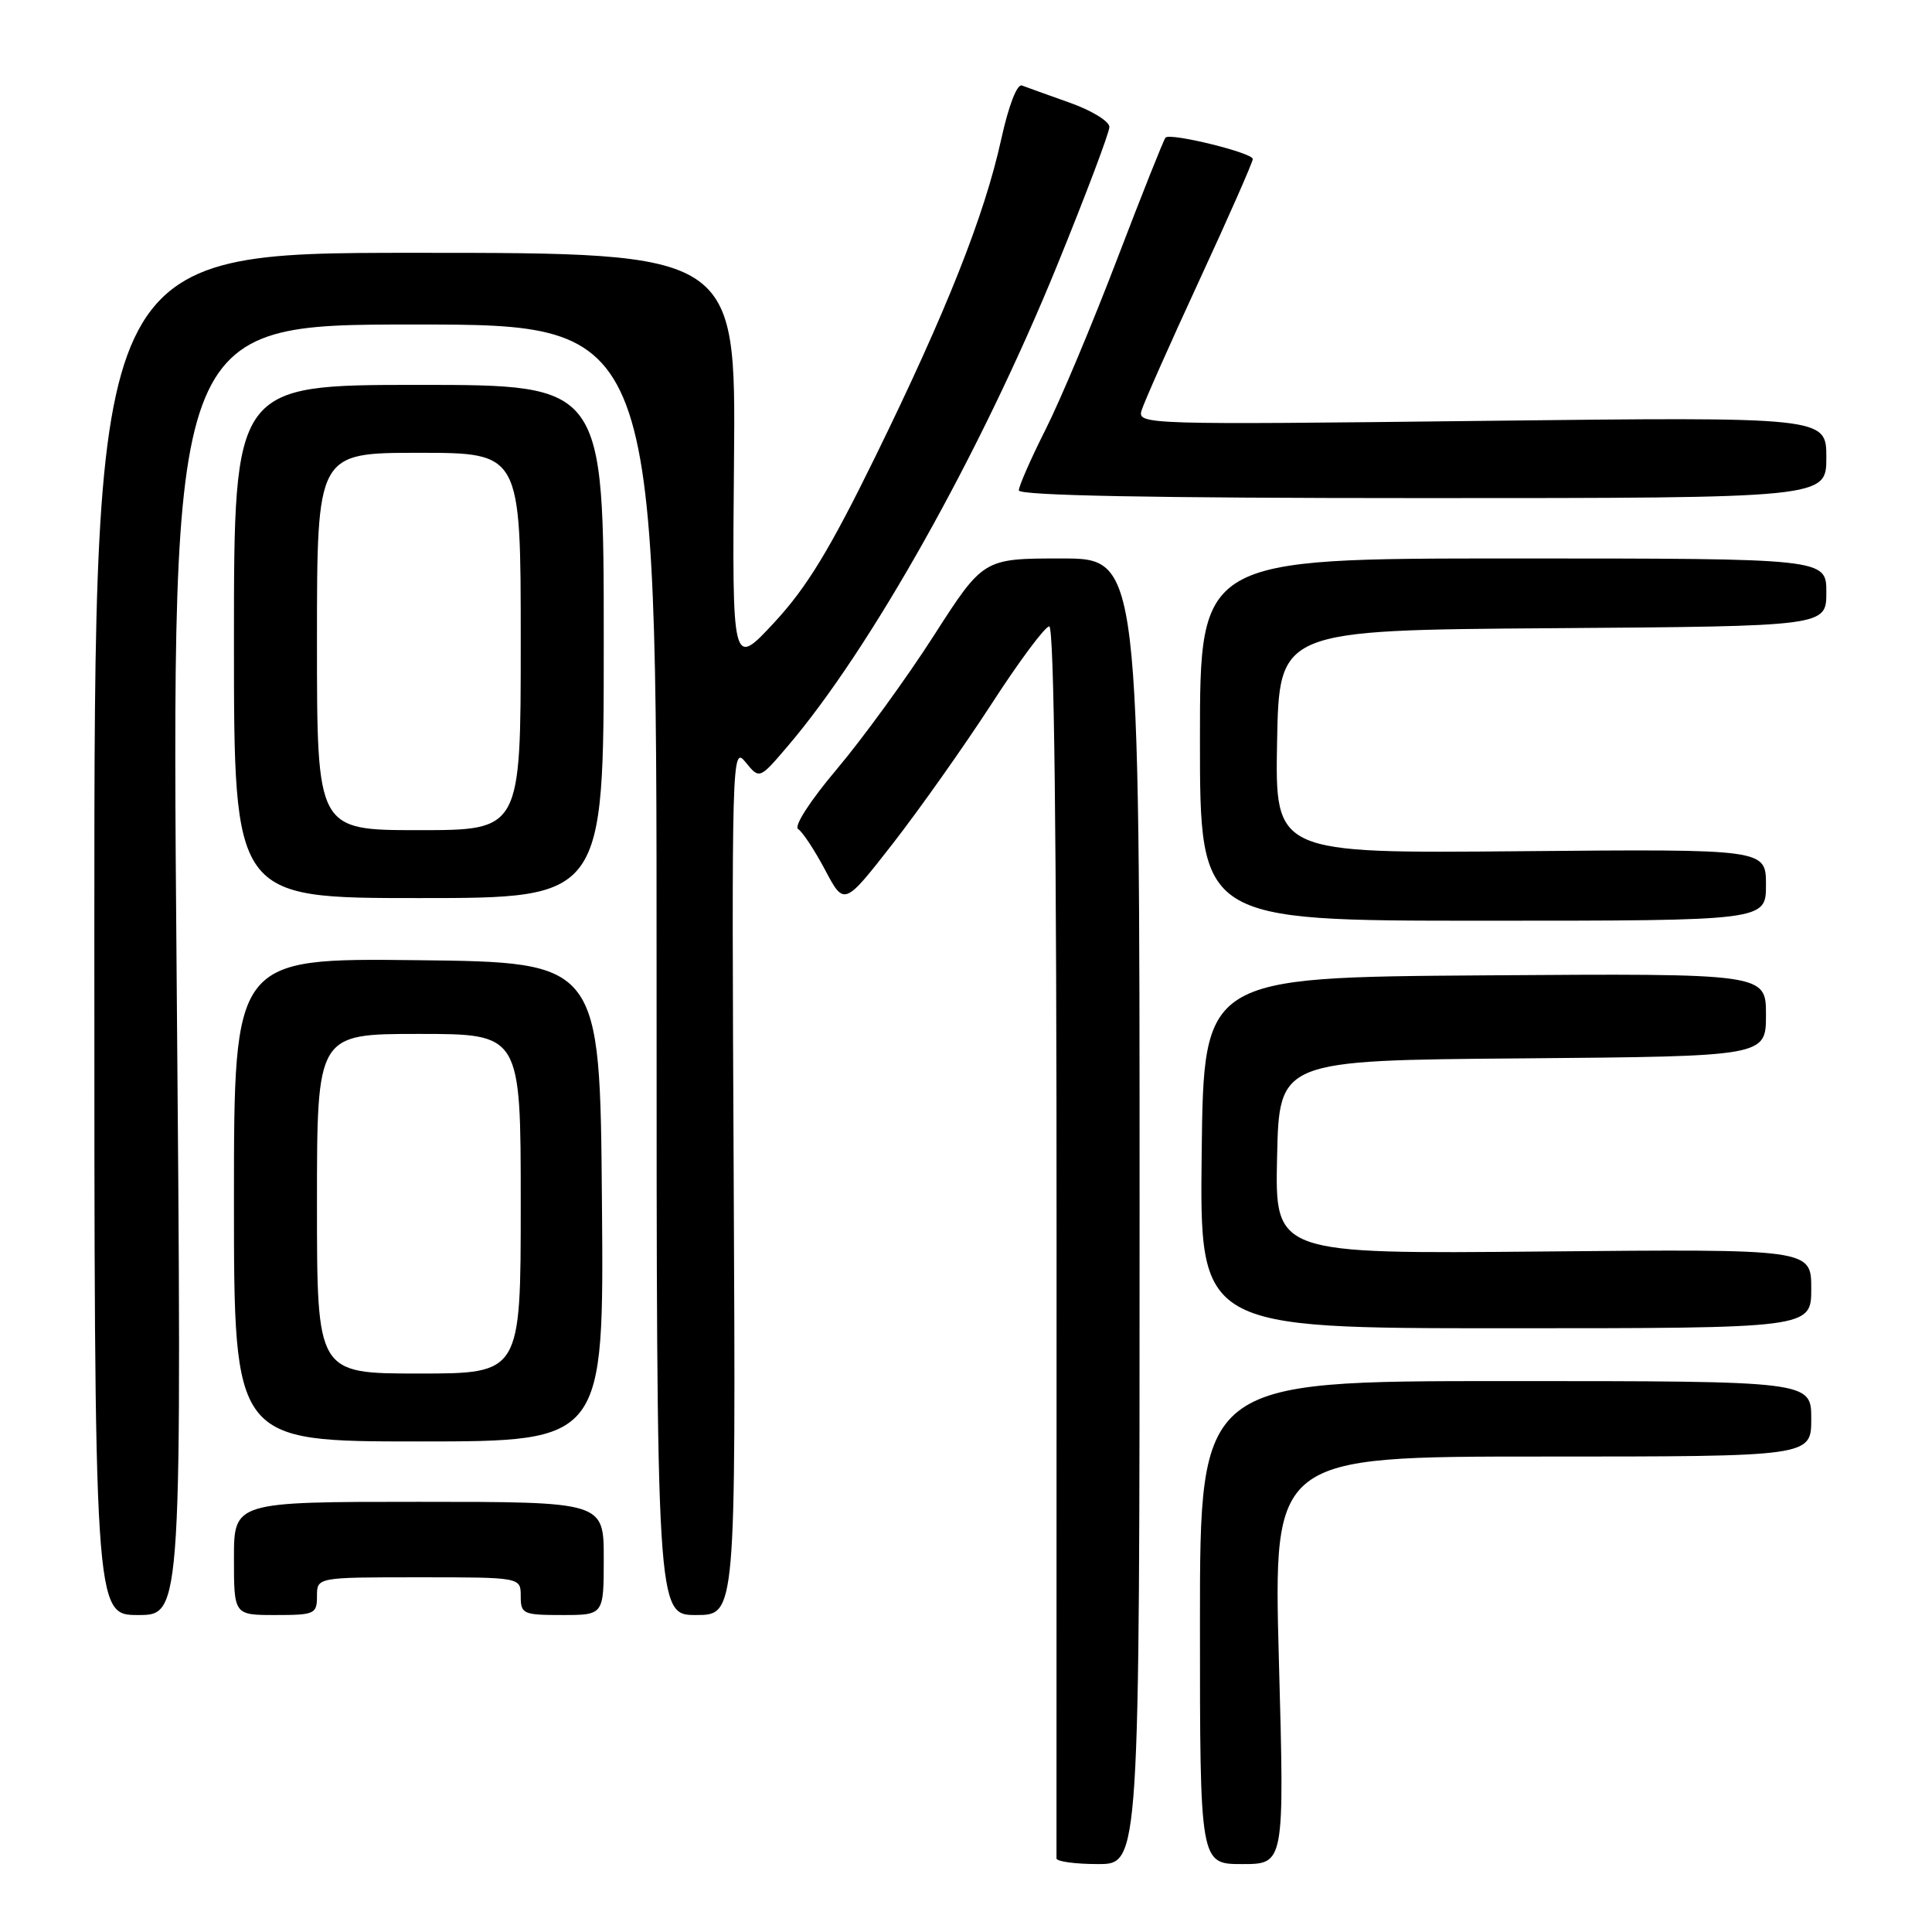 <?xml version="1.0" encoding="UTF-8" standalone="no"?>
<!DOCTYPE svg PUBLIC "-//W3C//DTD SVG 1.1//EN" "http://www.w3.org/Graphics/SVG/1.1/DTD/svg11.dtd" >
<svg xmlns="http://www.w3.org/2000/svg" xmlns:xlink="http://www.w3.org/1999/xlink" version="1.1" viewBox="0 0 256 256">
 <g >
 <path fill="currentColor"
d=" M 151.00 160.50 C 151.00 74.00 151.00 74.00 140.65 74.00 C 130.30 74.00 130.30 74.00 123.72 84.25 C 120.10 89.89 114.34 97.81 110.93 101.86 C 107.35 106.10 105.16 109.48 105.76 109.86 C 106.33 110.21 107.94 112.65 109.33 115.27 C 111.86 120.04 111.86 120.04 118.31 111.77 C 121.85 107.22 127.74 98.89 131.40 93.25 C 135.05 87.61 138.48 83.00 139.03 83.00 C 139.68 83.00 140.01 111.15 140.00 164.25 C 139.99 208.94 139.98 245.84 139.99 246.25 C 139.99 246.66 142.47 247.00 145.50 247.00 C 151.00 247.00 151.00 247.00 151.00 160.50 Z  M 169.46 220.00 C 168.73 193.00 168.73 193.00 204.37 193.00 C 240.00 193.00 240.00 193.00 240.00 188.00 C 240.00 183.00 240.00 183.00 199.50 183.00 C 159.00 183.00 159.00 183.00 159.00 215.00 C 159.00 247.00 159.00 247.00 164.60 247.00 C 170.20 247.00 170.20 247.00 169.46 220.00 Z  M 23.40 128.50 C 22.69 43.00 22.69 43.00 54.84 43.00 C 87.00 43.00 87.00 43.00 87.00 128.50 C 87.00 214.00 87.00 214.00 92.25 214.00 C 97.50 214.00 97.50 214.00 97.22 156.35 C 96.94 100.19 96.98 98.76 98.78 100.98 C 100.63 103.26 100.63 103.26 104.31 98.95 C 115.34 86.06 129.98 59.95 140.09 35.13 C 143.89 25.80 147.00 17.56 147.00 16.82 C 147.00 16.08 144.64 14.63 141.75 13.61 C 138.86 12.58 136.01 11.56 135.41 11.33 C 134.77 11.08 133.65 13.98 132.67 18.44 C 130.45 28.56 125.40 41.29 115.99 60.50 C 109.94 72.85 106.88 77.87 102.58 82.50 C 97.01 88.50 97.01 88.50 97.26 61.00 C 97.50 33.50 97.50 33.50 55.00 33.50 C 12.50 33.50 12.50 33.50 12.50 123.75 C 12.50 214.00 12.50 214.00 18.31 214.00 C 24.12 214.00 24.12 214.00 23.40 128.50 Z  M 42.00 211.50 C 42.00 209.00 42.00 209.00 55.50 209.00 C 69.00 209.00 69.00 209.00 69.00 211.50 C 69.00 213.86 69.30 214.00 74.50 214.00 C 80.00 214.00 80.00 214.00 80.00 206.50 C 80.00 199.00 80.00 199.00 55.50 199.00 C 31.00 199.00 31.00 199.00 31.00 206.50 C 31.00 214.00 31.00 214.00 36.50 214.00 C 41.70 214.00 42.00 213.86 42.00 211.50 Z  M 79.76 159.25 C 79.50 127.50 79.50 127.50 55.25 127.23 C 31.00 126.96 31.00 126.96 31.00 158.98 C 31.00 191.00 31.00 191.00 55.51 191.00 C 80.03 191.00 80.03 191.00 79.76 159.25 Z  M 240.00 170.75 C 240.00 165.50 240.00 165.50 204.47 165.83 C 168.94 166.16 168.94 166.16 169.22 153.33 C 169.50 140.50 169.50 140.50 201.75 140.24 C 234.00 139.97 234.00 139.97 234.00 134.47 C 234.00 128.98 234.00 128.98 196.75 129.24 C 159.50 129.50 159.50 129.50 159.23 152.75 C 158.96 176.00 158.96 176.00 199.48 176.00 C 240.00 176.00 240.00 176.00 240.00 170.75 Z  M 234.00 117.25 C 234.00 112.50 234.00 112.50 201.47 112.79 C 168.95 113.08 168.95 113.08 169.22 98.29 C 169.50 83.50 169.50 83.50 205.75 83.24 C 242.00 82.98 242.00 82.98 242.00 78.49 C 242.00 74.00 242.00 74.00 200.50 74.00 C 159.00 74.00 159.00 74.00 159.00 98.00 C 159.00 122.00 159.00 122.00 196.50 122.00 C 234.00 122.00 234.00 122.00 234.00 117.25 Z  M 80.00 85.00 C 80.00 51.00 80.00 51.00 55.50 51.00 C 31.00 51.00 31.00 51.00 31.00 85.00 C 31.00 119.00 31.00 119.00 55.50 119.00 C 80.00 119.00 80.00 119.00 80.00 85.00 Z  M 242.00 60.62 C 242.00 55.24 242.00 55.24 196.34 55.77 C 151.82 56.29 150.70 56.25 151.26 54.40 C 151.57 53.36 155.01 45.60 158.91 37.16 C 162.81 28.73 166.00 21.48 166.00 21.07 C 166.00 20.25 155.10 17.57 154.44 18.23 C 154.21 18.46 151.35 25.65 148.07 34.22 C 144.80 42.79 140.52 52.99 138.56 56.88 C 136.60 60.77 135.00 64.41 135.00 64.98 C 135.00 65.66 152.63 66.00 188.50 66.00 C 242.00 66.00 242.00 66.00 242.00 60.62 Z  M 42.00 159.50 C 42.00 137.00 42.00 137.00 55.50 137.00 C 69.00 137.00 69.00 137.00 69.00 159.50 C 69.00 182.00 69.00 182.00 55.50 182.00 C 42.00 182.00 42.00 182.00 42.00 159.50 Z  M 42.00 85.00 C 42.00 60.00 42.00 60.00 55.50 60.00 C 69.00 60.00 69.00 60.00 69.00 85.00 C 69.00 110.00 69.00 110.00 55.50 110.00 C 42.00 110.00 42.00 110.00 42.00 85.00 Z "/>
</g>
</svg>